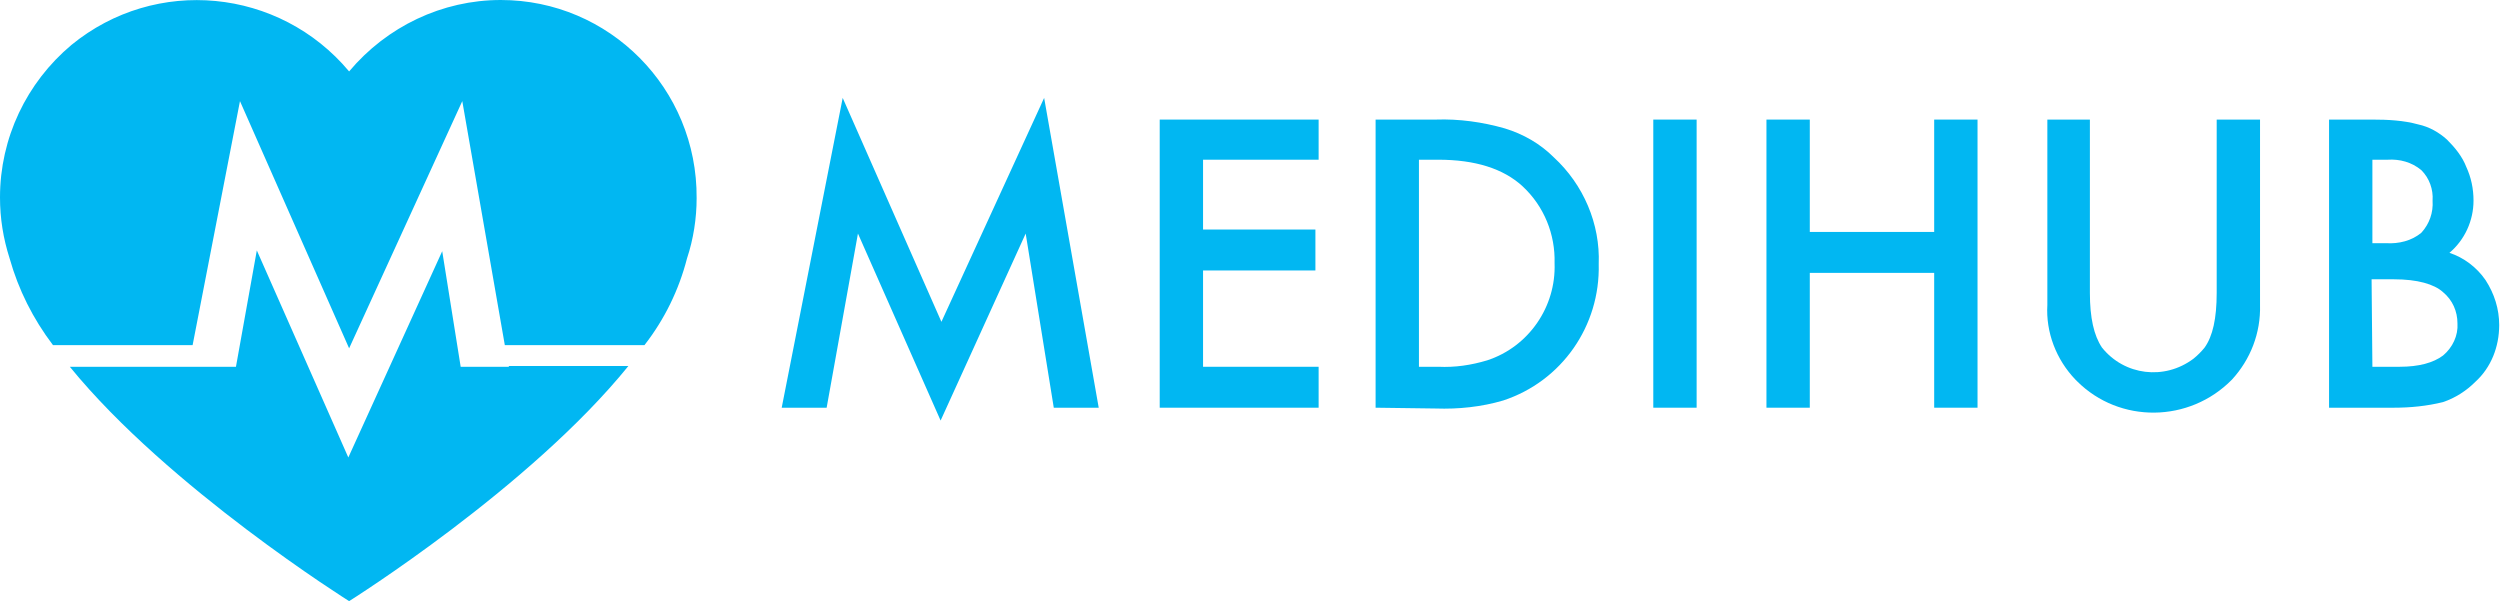 <?xml version="1.0" encoding="utf-8"?><svg version="1.1" xmlns="http://www.w3.org/2000/svg" viewBox="0 0 311.5 74.9"><style type="text/css">.c{fill:#01b7f2;}</style><polygon class="c" points="97.4,50.8 105,12.2 117.3,40.1 130.1,12.2 136.9,50.8 131.3,50.8 127.8,29.1 117.2,52.4 106.9,29.1 103,50.8"/><polygon class="c" points="164.3,19.9 149.9,19.9 149.9,28.6 163.9,28.6 163.9,33.7 149.9,33.7 149.9,45.7 164.3,45.7 164.3,50.8 144.5,50.8 144.5,14.9 164.3,14.9"/><path class="c" d="M171.4,50.8V14.9h7.5c2.9-0.1,5.8,0.3,8.6,1.1c2.3,0.7,4.4,1.9,6.1,3.6c3.7,3.4,5.8,8.3,5.6,13.3 c0.2,7.7-4.6,14.6-11.9,17c-2.7,0.8-5.6,1.1-8.4,1L171.4,50.8z M176.8,45.7h2.4c2.1,0.1,4.1-0.2,6.1-0.8c5.2-1.7,8.6-6.7,8.4-12.1 c0.1-3.6-1.3-7.1-4-9.6c-2.4-2.2-5.9-3.3-10.5-3.3h-2.4L176.8,45.7z"/><rect x="206" y="14.9" class="c" width="5.4" height="35.9"/><polygon class="c" points="225.5,28.9 241,28.9 241,14.9 246.4,14.9 246.4,50.8 241,50.8 241,34 225.5,34 225.5,50.8 220.1,50.8 220.1,14.9 225.5,14.9"/><path class="c" d="M260.4,14.9v21.6c0,3.1,0.5,5.3,1.5,6.8c2.8,3.5,7.8,4.1,11.4,1.4c0.5-0.4,1-0.9,1.4-1.4c1-1.4,1.5-3.6,1.5-6.8 V14.9h5.4V38c0.1,3.5-1.2,6.8-3.5,9.3c-5.3,5.4-14,5.5-19.3,0.2c-0.1-0.1-0.1-0.1-0.2-0.2c-2.4-2.5-3.7-5.9-3.5-9.3V14.9H260.4z"/><path class="c" d="M290.2,50.8V14.9h5.4c1.9,0,3.9,0.1,5.7,0.6c1.4,0.3,2.6,1,3.6,1.9c1,1,1.9,2.1,2.4,3.4 c0.6,1.3,0.9,2.7,0.9,4.2c0,2.5-1.1,4.9-3,6.5c1.8,0.6,3.4,1.8,4.5,3.4c1.1,1.7,1.7,3.6,1.7,5.6c0,2.7-1,5.3-3,7.1 c-1.1,1.1-2.5,2-4,2.5c-2,0.5-4.1,0.7-6.1,0.7L290.2,50.8z M295.6,30.3h1.7c1.6,0.1,3.2-0.3,4.4-1.3c1-1.1,1.5-2.5,1.4-4 c0.1-1.4-0.4-2.8-1.4-3.8c-1.2-1-2.7-1.4-4.2-1.3h-1.9V30.3z M295.6,45.7h3.4c2.4,0,4.2-0.5,5.4-1.4c1.2-1,1.9-2.5,1.8-4 c0-1.5-0.6-2.9-1.8-3.9c-1.1-1-3.2-1.6-6.1-1.6h-2.8L295.6,45.7z"/><path class="c" d="M6.6,43H24l5.9-30.4l13.6,30.8l14.1-30.8L62.9,43h17.4c2.5-3.2,4.3-6.9,5.3-10.8c0.8-2.4,1.2-5,1.2-7.5 C86.9,11,75.9,0,62.4,0c-7.3,0-14.2,3.3-18.9,8.9C34.8-1.5,19.4-3,8.9,5.6C3.3,10.3,0,17.2,0,24.6c0,2.6,0.4,5.1,1.2,7.6 C2.3,36.1,4.1,39.7,6.6,43"/><path class="c" d="M63.4,45.7h-6l-2.3-14.4L43.4,57L32,31.2l-2.6,14.5H8.7C21,60.8,43.5,74.9,43.5,74.9s22.5-14.1,34.8-29.3H63.4z"/></svg>
